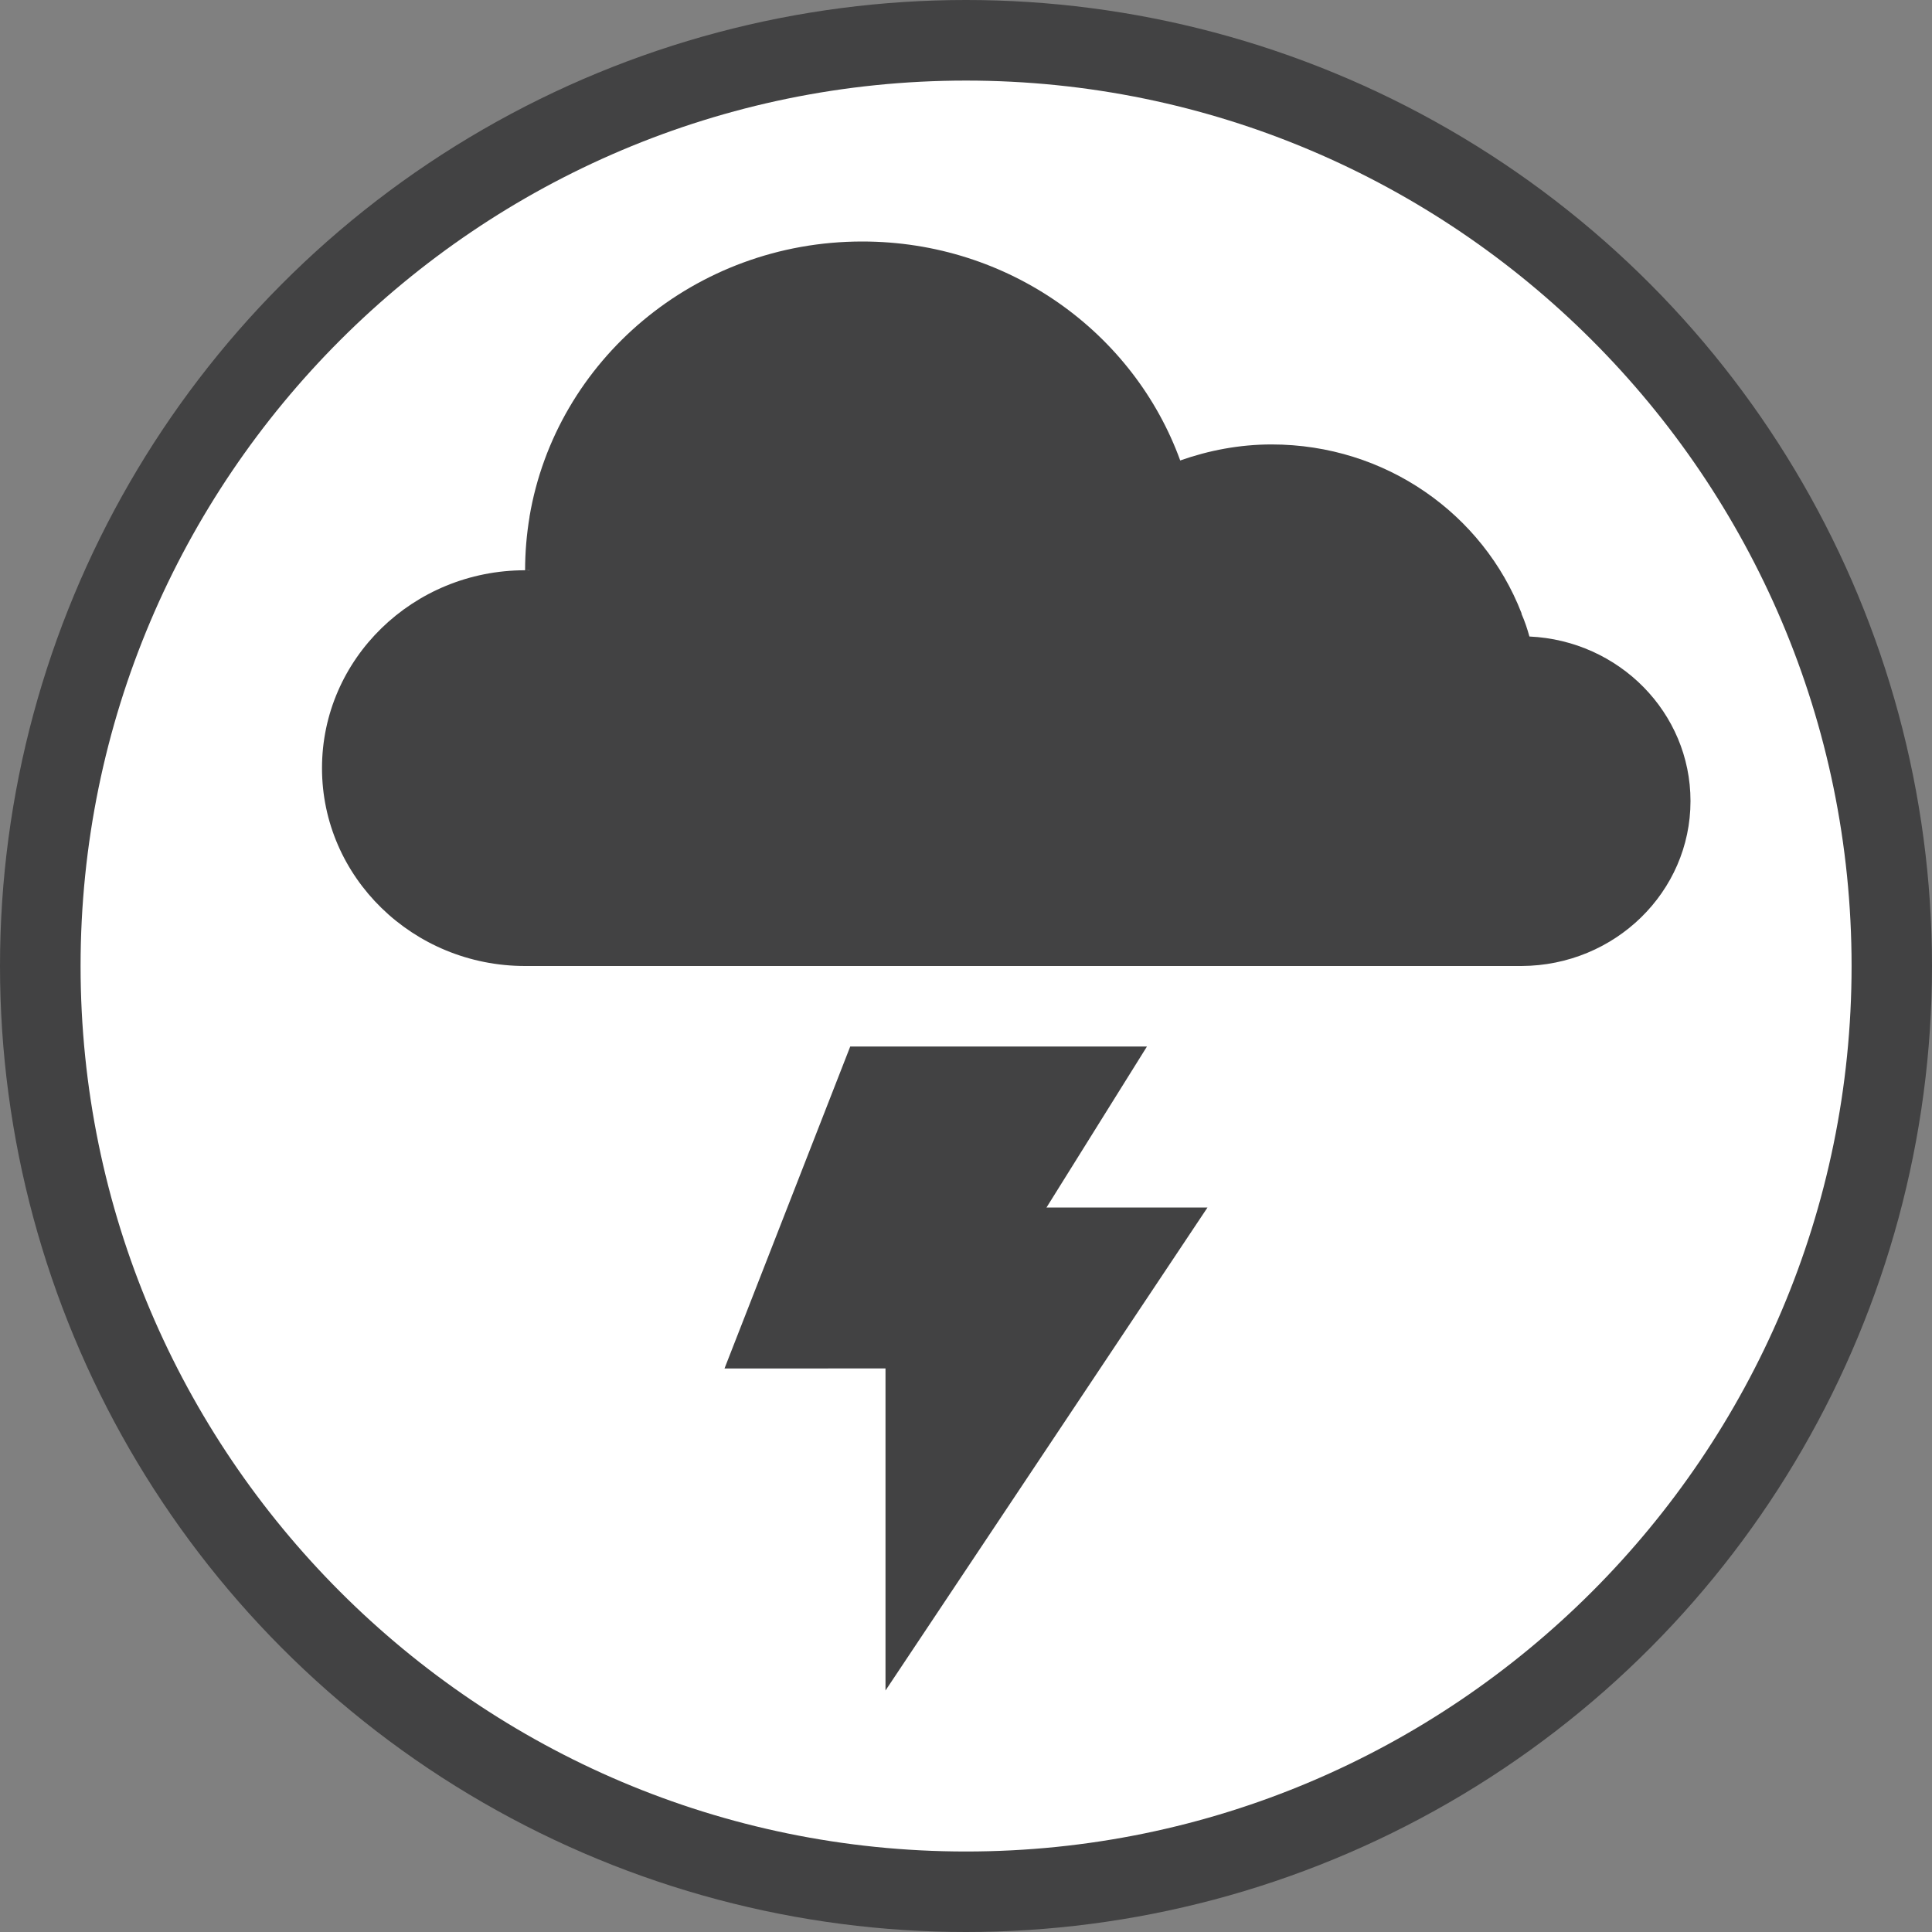 <?xml version="1.0" encoding="utf-8"?>
<!-- Generator: Adobe Illustrator 16.0.3, SVG Export Plug-In . SVG Version: 6.00 Build 0)  -->
<!DOCTYPE svg PUBLIC "-//W3C//DTD SVG 1.1//EN" "http://www.w3.org/Graphics/SVG/1.1/DTD/svg11.dtd">
<svg version="1.1" id="Natural_Disaster_-_Incident"
	 xmlns="http://www.w3.org/2000/svg" xmlns:xlink="http://www.w3.org/1999/xlink" x="0px" y="0px" width="24px" height="24px"
	 viewBox="0 0 24 24" enable-background="new 0 0 24 24" xml:space="preserve">
<rect x="0" y="0" width="24" height="24" fill="#808080" stroke="none"/>
<circle fill="#424243" cx="12" cy="12" r="12"/>
<path fill="#FFFFFF" d="M12,23c-6.066,0-10.999-4.936-10.999-11
	c0-6.066,4.933-10.999,10.999-10.999s11.001,4.933,11.001,10.999
	C23.001,18.064,18.065,23,12,23z"/>
<polygon fill="#424243" points="14.248,13 10.562,13 9,17 11,16.999 11,21 15,15 13,15 "/>
<path fill="#424243" d="M18.999,7.907c-0.027-0.097-0.057-0.188-0.098-0.281V7.615h-0.001
	c-0.476-1.224-1.682-2.094-3.104-2.094c-0.398,0-0.78,0.074-1.135,0.199
	C14.085,4.135,12.536,3,10.711,3C8.631,3,6.906,4.479,6.578,6.417l0,0V6.422
	c-0.036,0.215-0.055,0.438-0.055,0.662H6.578v0.002
	c-0.018,0-0.036-0.002-0.055-0.002C5.13,7.084,4,8.184,4,9.542
	c0,1.356,1.13,2.458,2.523,2.458h2.646h1.505h3.527h1.512h3.188l0,0
	C20.062,11.995,21,11.079,21,9.951C21,8.852,20.112,7.957,18.999,7.907z"/>
</svg>
